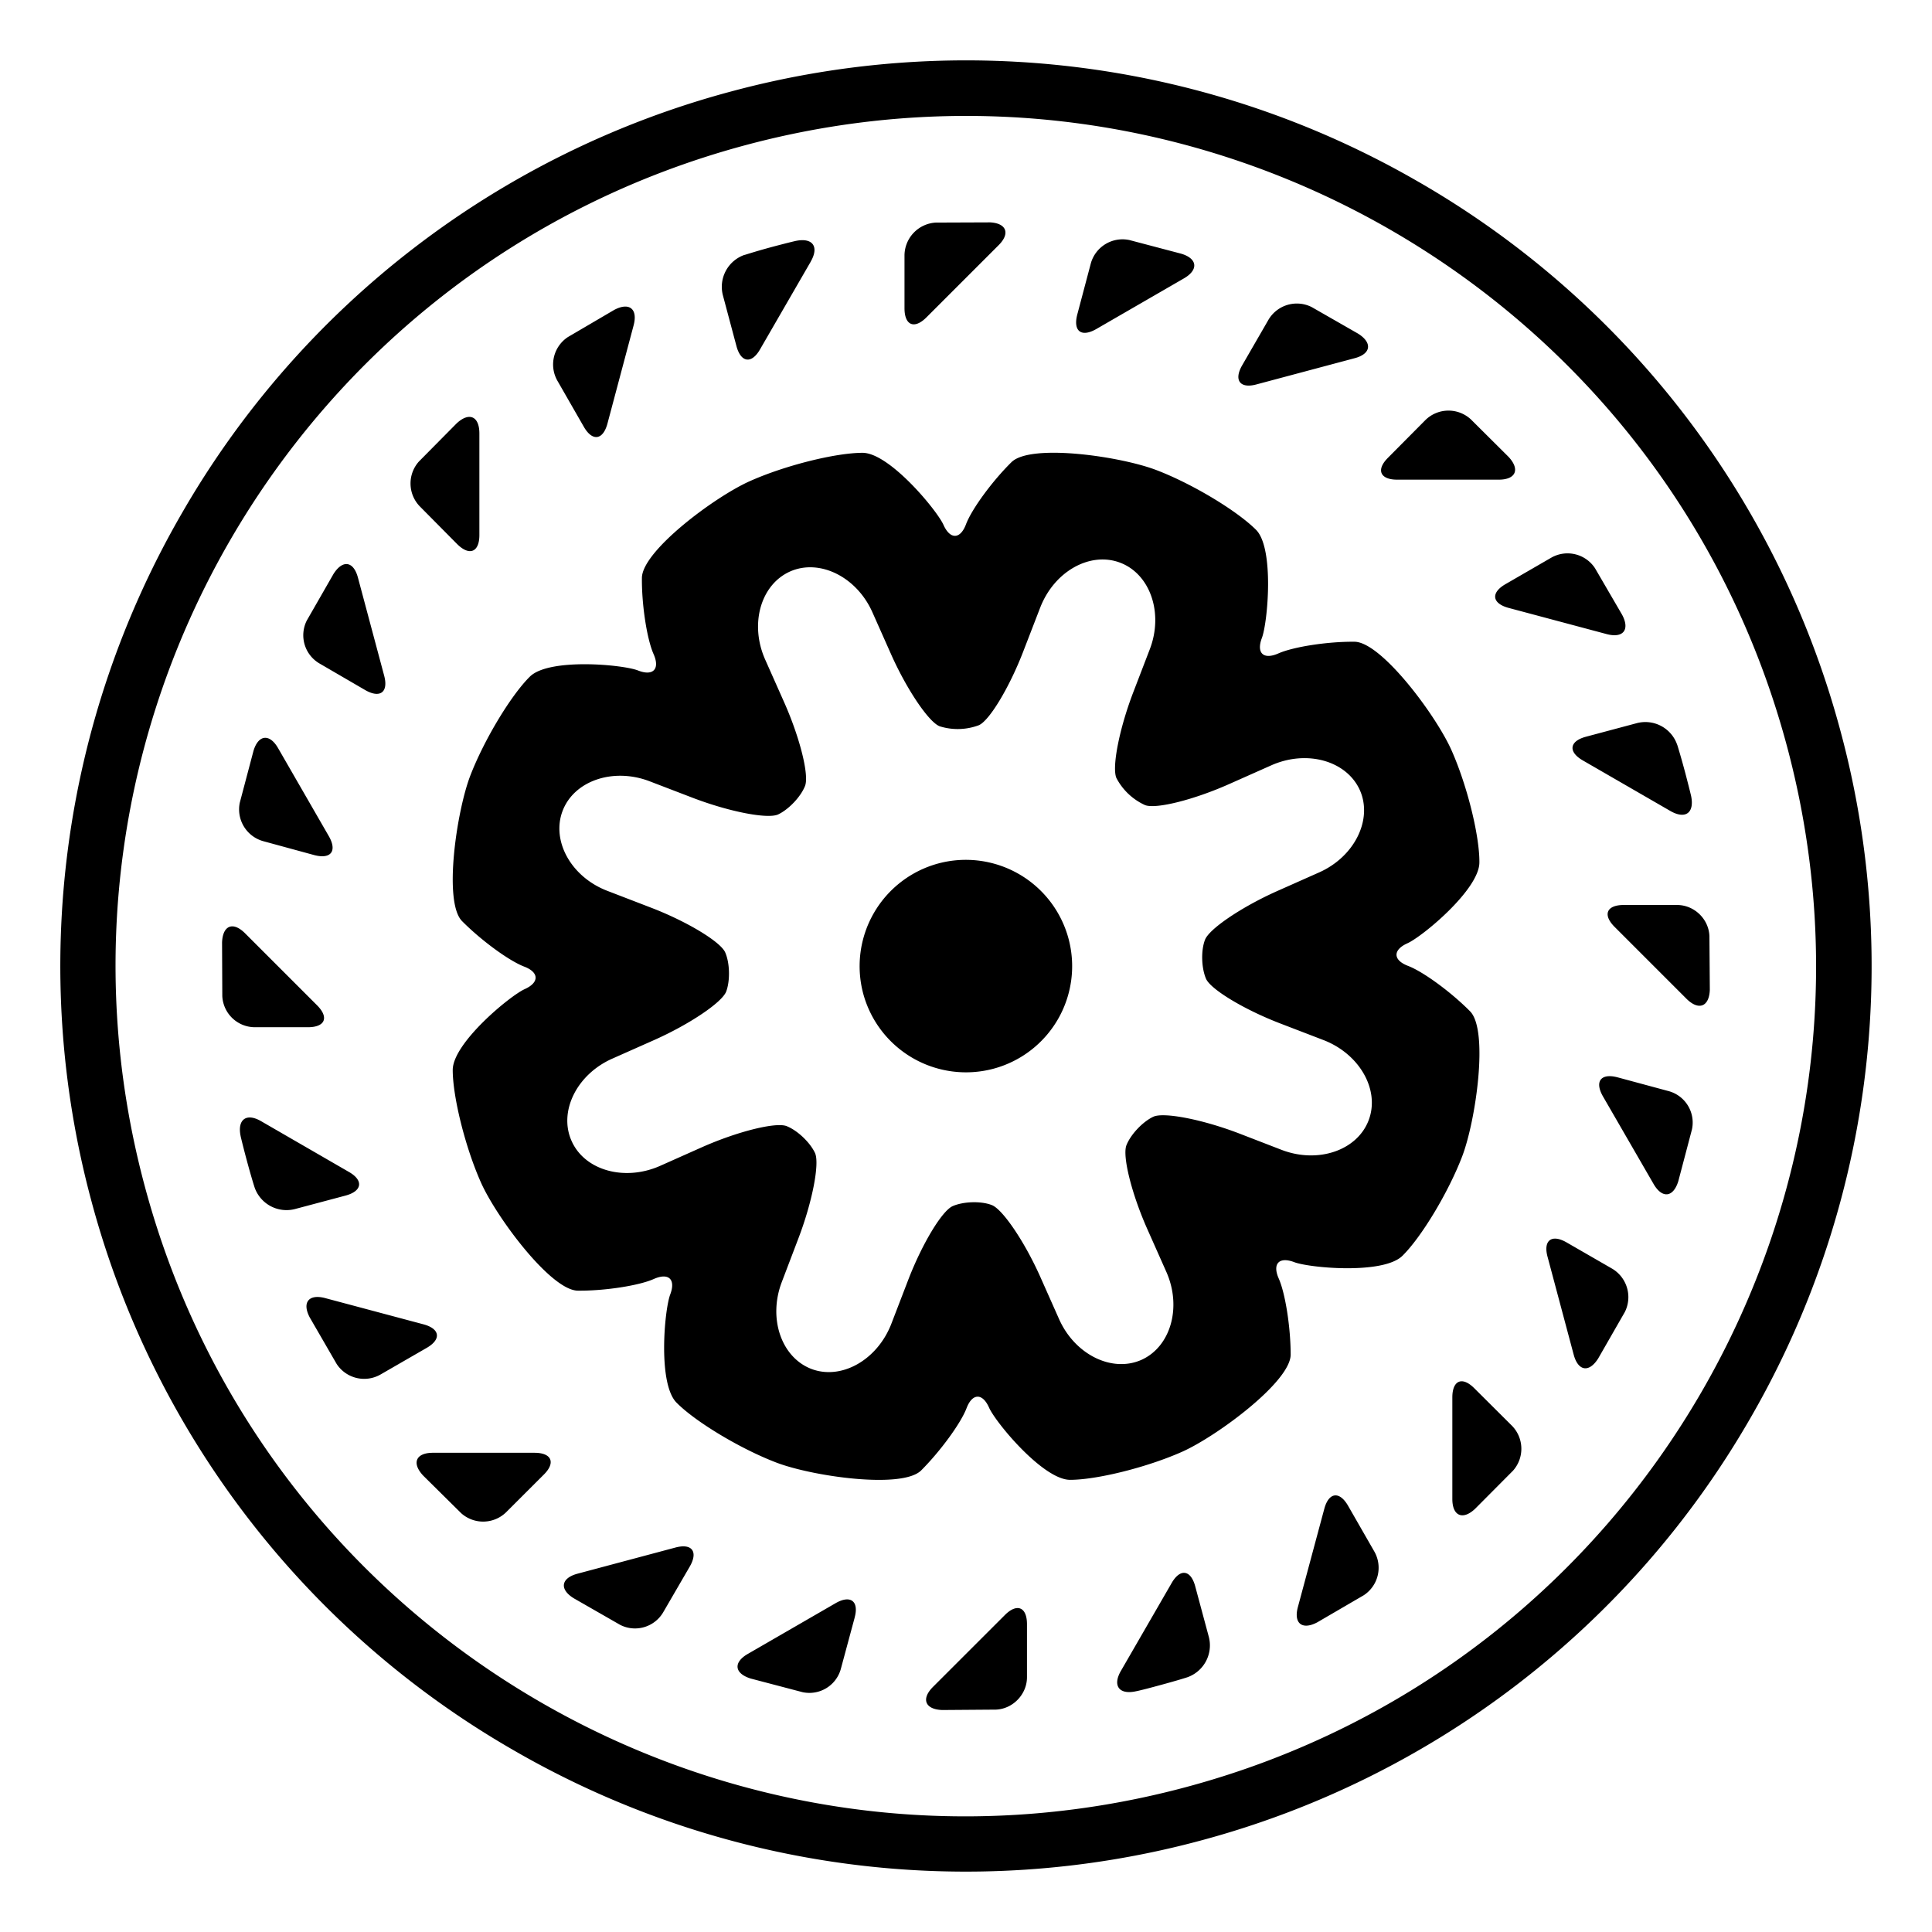 <svg xmlns="http://www.w3.org/2000/svg" width="48" height="48" viewBox="0 0 48 48" fill="currentColor"><path d="M35.247 4.52a22.443 22.443 0 0 1 10.483 13.656a22.437 22.437 0 0 1 -2.25 17.07a22.458 22.458 0 0 1 -13.657 10.484a22.437 22.437 0 0 1 -17.07 -2.25a22.424 22.424 0 0 1 -10.486 -13.656a22.458 22.458 0 0 1 2.25 -17.07a22.43 22.43 0 0 1 13.657 -10.484a22.44 22.44 0 0 1 17.072 2.25zm9.149 14.017c-3.016 -11.26 -14.6 -17.95 -25.866 -14.933c-11.266 3.016 -17.955 14.6 -14.934 25.865c3.017 11.265 14.6 17.954 25.867 14.932c11.266 -3.016 17.95 -14.599 14.933 -25.864zm-18.881 21.816v1.318c0 .423 -.35 .788 -.773 .804l-1.333 .01c-.424 -.015 -.53 -.274 -.228 -.576l1.784 -1.783c.301 -.302 .55 -.201 .55 .227zm-4.281 -.164l-.344 1.276a.81 .81 0 0 1 -.953 .576l-1.286 -.338c-.407 -.127 -.439 -.402 -.068 -.614l2.18 -1.26c.37 -.211 .582 -.047 .47 .36zm8.461 -.777l.34 1.264a.84 .84 0 0 1 -.535 .995s-.223 .074 -.715 .206c-.444 .122 -.566 .143 -.566 .143c-.418 .09 -.582 -.143 -.37 -.508l1.259 -2.18c.212 -.37 .476 -.333 .587 .08zm-12.557 -.493l-.661 1.138a.812 .812 0 0 1 -1.07 .312l-1.153 -.661c-.36 -.222 -.318 -.498 .09 -.609l2.434 -.65c.413 -.112 .572 .1 .36 .47zm16.352 -1.513l.656 1.143a.816 .816 0 0 1 -.265 1.085l-1.153 .672c-.376 .2 -.593 .026 -.482 -.381l.656 -2.44c.111 -.412 .376 -.444 .588 -.079zm-20.21 -1.312c.429 0 .53 .248 .228 .545l-.932 .931a.818 .818 0 0 1 -1.116 .027l-.947 -.937c-.291 -.312 -.18 -.566 .243 -.566h2.524zm23.348 -1.604l.936 .932a.818 .818 0 0 1 .027 1.116l-.942 .947c-.307 .291 -.566 .18 -.566 -.243v-2.524c0 -.423 .243 -.53 .545 -.228zm-7.885 -22.806c.884 .339 1.99 1.005 2.466 1.482c.455 .465 .286 2.307 .143 2.682c-.143 .376 .037 .55 .407 .387c.37 -.164 1.217 -.297 1.89 -.291c.666 0 2.026 1.825 2.412 2.693c.387 .868 .699 2.122 .694 2.789c0 .672 -1.419 1.846 -1.789 2.01c-.365 .164 -.36 .418 .016 .561c.376 .143 1.069 .651 1.54 1.127c.47 .471 .143 2.726 -.196 3.61c-.339 .883 -1.005 1.994 -1.482 2.465c-.476 .471 -2.312 .302 -2.688 .159c-.376 -.143 -.55 .037 -.386 .407c.164 .37 .296 1.217 .296 1.89c0 .671 -1.83 2.026 -2.693 2.412c-.868 .387 -2.122 .699 -2.79 .699c-.671 -.006 -1.846 -1.424 -2.01 -1.794c-.164 -.37 -.418 -.36 -.56 .016c-.144 .376 -.652 1.069 -1.128 1.545c-.476 .47 -2.725 .143 -3.61 -.201c-.883 -.339 -1.994 -1.006 -2.465 -1.482c-.471 -.47 -.302 -2.312 -.159 -2.688c.143 -.376 -.037 -.55 -.407 -.386c-.365 .164 -1.217 .296 -1.884 .29c-.672 0 -2.032 -1.83 -2.413 -2.692c-.387 -.868 -.699 -2.122 -.699 -2.79c0 -.671 1.424 -1.846 1.789 -2.01c.365 -.164 .36 -.418 -.016 -.56c-.376 -.144 -1.069 -.652 -1.54 -1.128c-.47 -.47 -.137 -2.725 .201 -3.609c.339 -.883 1.006 -1.995 1.482 -2.466c.476 -.47 2.312 -.301 2.688 -.153c.376 .148 .55 -.037 .386 -.407c-.164 -.37 -.296 -1.217 -.29 -1.89c0 -.672 1.825 -2.031 2.693 -2.412c.868 -.387 2.122 -.699 2.789 -.699c.666 0 1.846 1.424 2.01 1.789c.165 .37 .419 .365 .561 -.016c.143 -.376 .651 -1.07 1.128 -1.54c.476 -.471 2.73 -.143 3.614 .201zm-20.66 20.568l2.44 .651c.413 .111 .445 .376 .074 .587l-1.148 .662a.817 .817 0 0 1 -1.085 -.265l-.667 -1.153c-.2 -.376 -.026 -.593 .387 -.482zm17.76 -17.155l-.413 1.069c-.344 .9 -.846 1.736 -1.111 1.852a1.498 1.498 0 0 1 -.974 .026c-.27 -.105 -.815 -.91 -1.206 -1.788l-.466 -1.048c-.392 -.878 -1.312 -1.333 -2.043 -1.01c-.735 .328 -1.01 1.312 -.619 2.19l.466 1.048c.392 .878 .63 1.82 .524 2.09c-.106 .27 -.408 .587 -.672 .71c-.265 .116 -1.217 -.07 -2.117 -.414l-1.074 -.412c-.9 -.344 -1.873 -.016 -2.16 .735c-.285 .746 .212 1.646 1.117 1.99l1.07 .412c.899 .344 1.73 .847 1.851 1.112c.117 .264 .127 .703 .027 .973s-.91 .815 -1.789 1.207l-1.047 .465c-.879 .392 -1.334 1.313 -1.006 2.043c.323 .73 1.312 1.01 2.196 .62l1.048 -.467c.884 -.391 1.826 -.624 2.095 -.523c.27 .105 .588 .407 .71 .672c.116 .264 -.07 1.217 -.413 2.116l-.413 1.085c-.344 .9 -.016 1.868 .73 2.159c.746 .286 1.64 -.217 1.99 -1.117l.413 -1.074c.344 -.9 .841 -1.73 1.111 -1.852c.265 -.116 .704 -.132 .974 -.026c.27 .106 .815 .91 1.206 1.788l.466 1.048c.392 .878 1.312 1.333 2.043 1.01c.73 -.327 1.01 -1.312 .619 -2.19l-.466 -1.048c-.392 -.878 -.63 -1.825 -.524 -2.095c.106 -.27 .408 -.588 .672 -.71c.265 -.116 1.217 .07 2.117 .413l1.069 .413c.9 .344 1.873 .016 2.159 -.735c.286 -.746 -.217 -1.64 -1.111 -1.99l-1.075 -.413c-.9 -.344 -1.73 -.846 -1.852 -1.11c-.116 -.265 -.132 -.705 -.026 -.975c.106 -.27 .91 -.814 1.788 -1.206l1.048 -.466c.879 -.391 1.334 -1.312 1.011 -2.042c-.328 -.73 -1.312 -1.01 -2.196 -.62l-1.048 .466c-.878 .392 -1.826 .63 -2.095 .524a1.506 1.506 0 0 1 -.71 -.672c-.116 -.264 .07 -1.217 .413 -2.116l.413 -1.075c.35 -.9 .016 -1.873 -.73 -2.158c-.746 -.286 -1.64 .211 -1.99 1.116zm13.076 15.769l1.138 .656a.823 .823 0 0 1 .312 1.074l-.662 1.154c-.227 .36 -.497 .317 -.608 -.09l-.65 -2.434c-.112 -.408 .1 -.572 .47 -.36zm-32.433 -3.011l2.18 1.26c.37 .21 .333 .475 -.074 .587l-1.27 .338a.84 .84 0 0 1 -.995 -.534s-.074 -.222 -.206 -.715a21.998 21.998 0 0 1 -.14 -.55l-.003 -.016c-.085 -.412 .143 -.582 .508 -.37zm33.698 -1.09l1.275 .344a.81 .81 0 0 1 .577 .952l-.339 1.286c-.127 .408 -.402 .434 -.614 .069l-1.26 -2.18c-.21 -.37 -.047 -.577 .36 -.471zm-13.637 -3.445a2.638 2.638 0 0 1 -1.868 3.233a2.645 2.645 0 0 1 -3.233 -1.868a2.644 2.644 0 0 1 1.868 -3.233a2.642 2.642 0 0 1 3.233 1.868zm-20.458 -.132l1.788 1.788c.302 .302 .201 .545 -.227 .545h-1.323a.812 .812 0 0 1 -.804 -.772l-.006 -1.334c.016 -.423 .27 -.529 .572 -.227zm35.576 -.704c.43 0 .789 .35 .805 .773l.01 1.333c-.015 .423 -.275 .524 -.576 .228l-1.789 -1.789c-.302 -.302 -.201 -.545 .228 -.545h1.322zm-34.755 -3.895l1.26 2.186c.211 .37 .052 .577 -.36 .47l-1.276 -.348a.82 .82 0 0 1 -.577 -.953l.34 -1.286c.12 -.407 .401 -.439 .613 -.069zm34.756 -.095l.01 .027c.022 .073 .091 .295 .197 .693c.116 .444 .143 .566 .143 .566c.084 .418 -.143 .582 -.514 .37l-2.18 -1.259c-.365 -.212 -.333 -.476 .08 -.587l1.27 -.339a.836 .836 0 0 1 .994 .53zm-32.773 -4.143l.651 2.434c.111 .413 -.1 .572 -.47 .36l-1.138 -.662a.812 .812 0 0 1 -.313 -1.068l.662 -1.154c.227 -.36 .497 -.323 .608 .09zm30.735 -.233l.672 1.154c.201 .375 .027 .592 -.386 .481l-2.434 -.65c-.413 -.112 -.445 -.376 -.08 -.588l1.143 -.661a.816 .816 0 0 1 1.085 .264zm-27.718 -3.35v2.525c0 .423 -.244 .529 -.55 .227l-.927 -.936a.818 .818 0 0 1 -.026 -1.117l.937 -.947c.312 -.291 .566 -.18 .566 .249zm24.622 -.36l.948 .943c.29 .312 .18 .566 -.244 .566h-2.524c-.423 0 -.53 -.244 -.227 -.545l.93 -.937a.818 .818 0 0 1 1.117 -.026zm-20.791 -2.321l-.65 2.44c-.112 .412 -.377 .444 -.588 .073l-.656 -1.143a.816 .816 0 0 1 .264 -1.084l1.148 -.673c.376 -.2 .593 -.026 .482 .387zm16.849 -.457l1.154 .661c.36 .228 .317 .503 -.09 .609l-2.435 .65c-.407 .112 -.571 -.1 -.36 -.47l.657 -1.138a.818 .818 0 0 1 1.074 -.312zm-12.446 -1.132l-1.26 2.18c-.211 .37 -.476 .334 -.587 -.079l-.339 -1.27a.84 .84 0 0 1 .535 -.995c0 .006 .222 -.074 .714 -.206c.44 -.116 .566 -.143 .566 -.143c.418 -.085 .582 .143 .37 .513zm7.916 -.534l1.286 .339c.408 .121 .434 .402 .069 .613l-2.18 1.26c-.37 .211 -.577 .053 -.471 -.36l.338 -1.275a.818 .818 0 0 1 .958 -.577zm-3.476 -.44c.423 .017 .523 .276 .222 .572l-1.789 1.789c-.301 .301 -.545 .2 -.545 -.228v-1.323a.824 .824 0 0 1 .778 -.804l1.334 -.005z"/></svg>